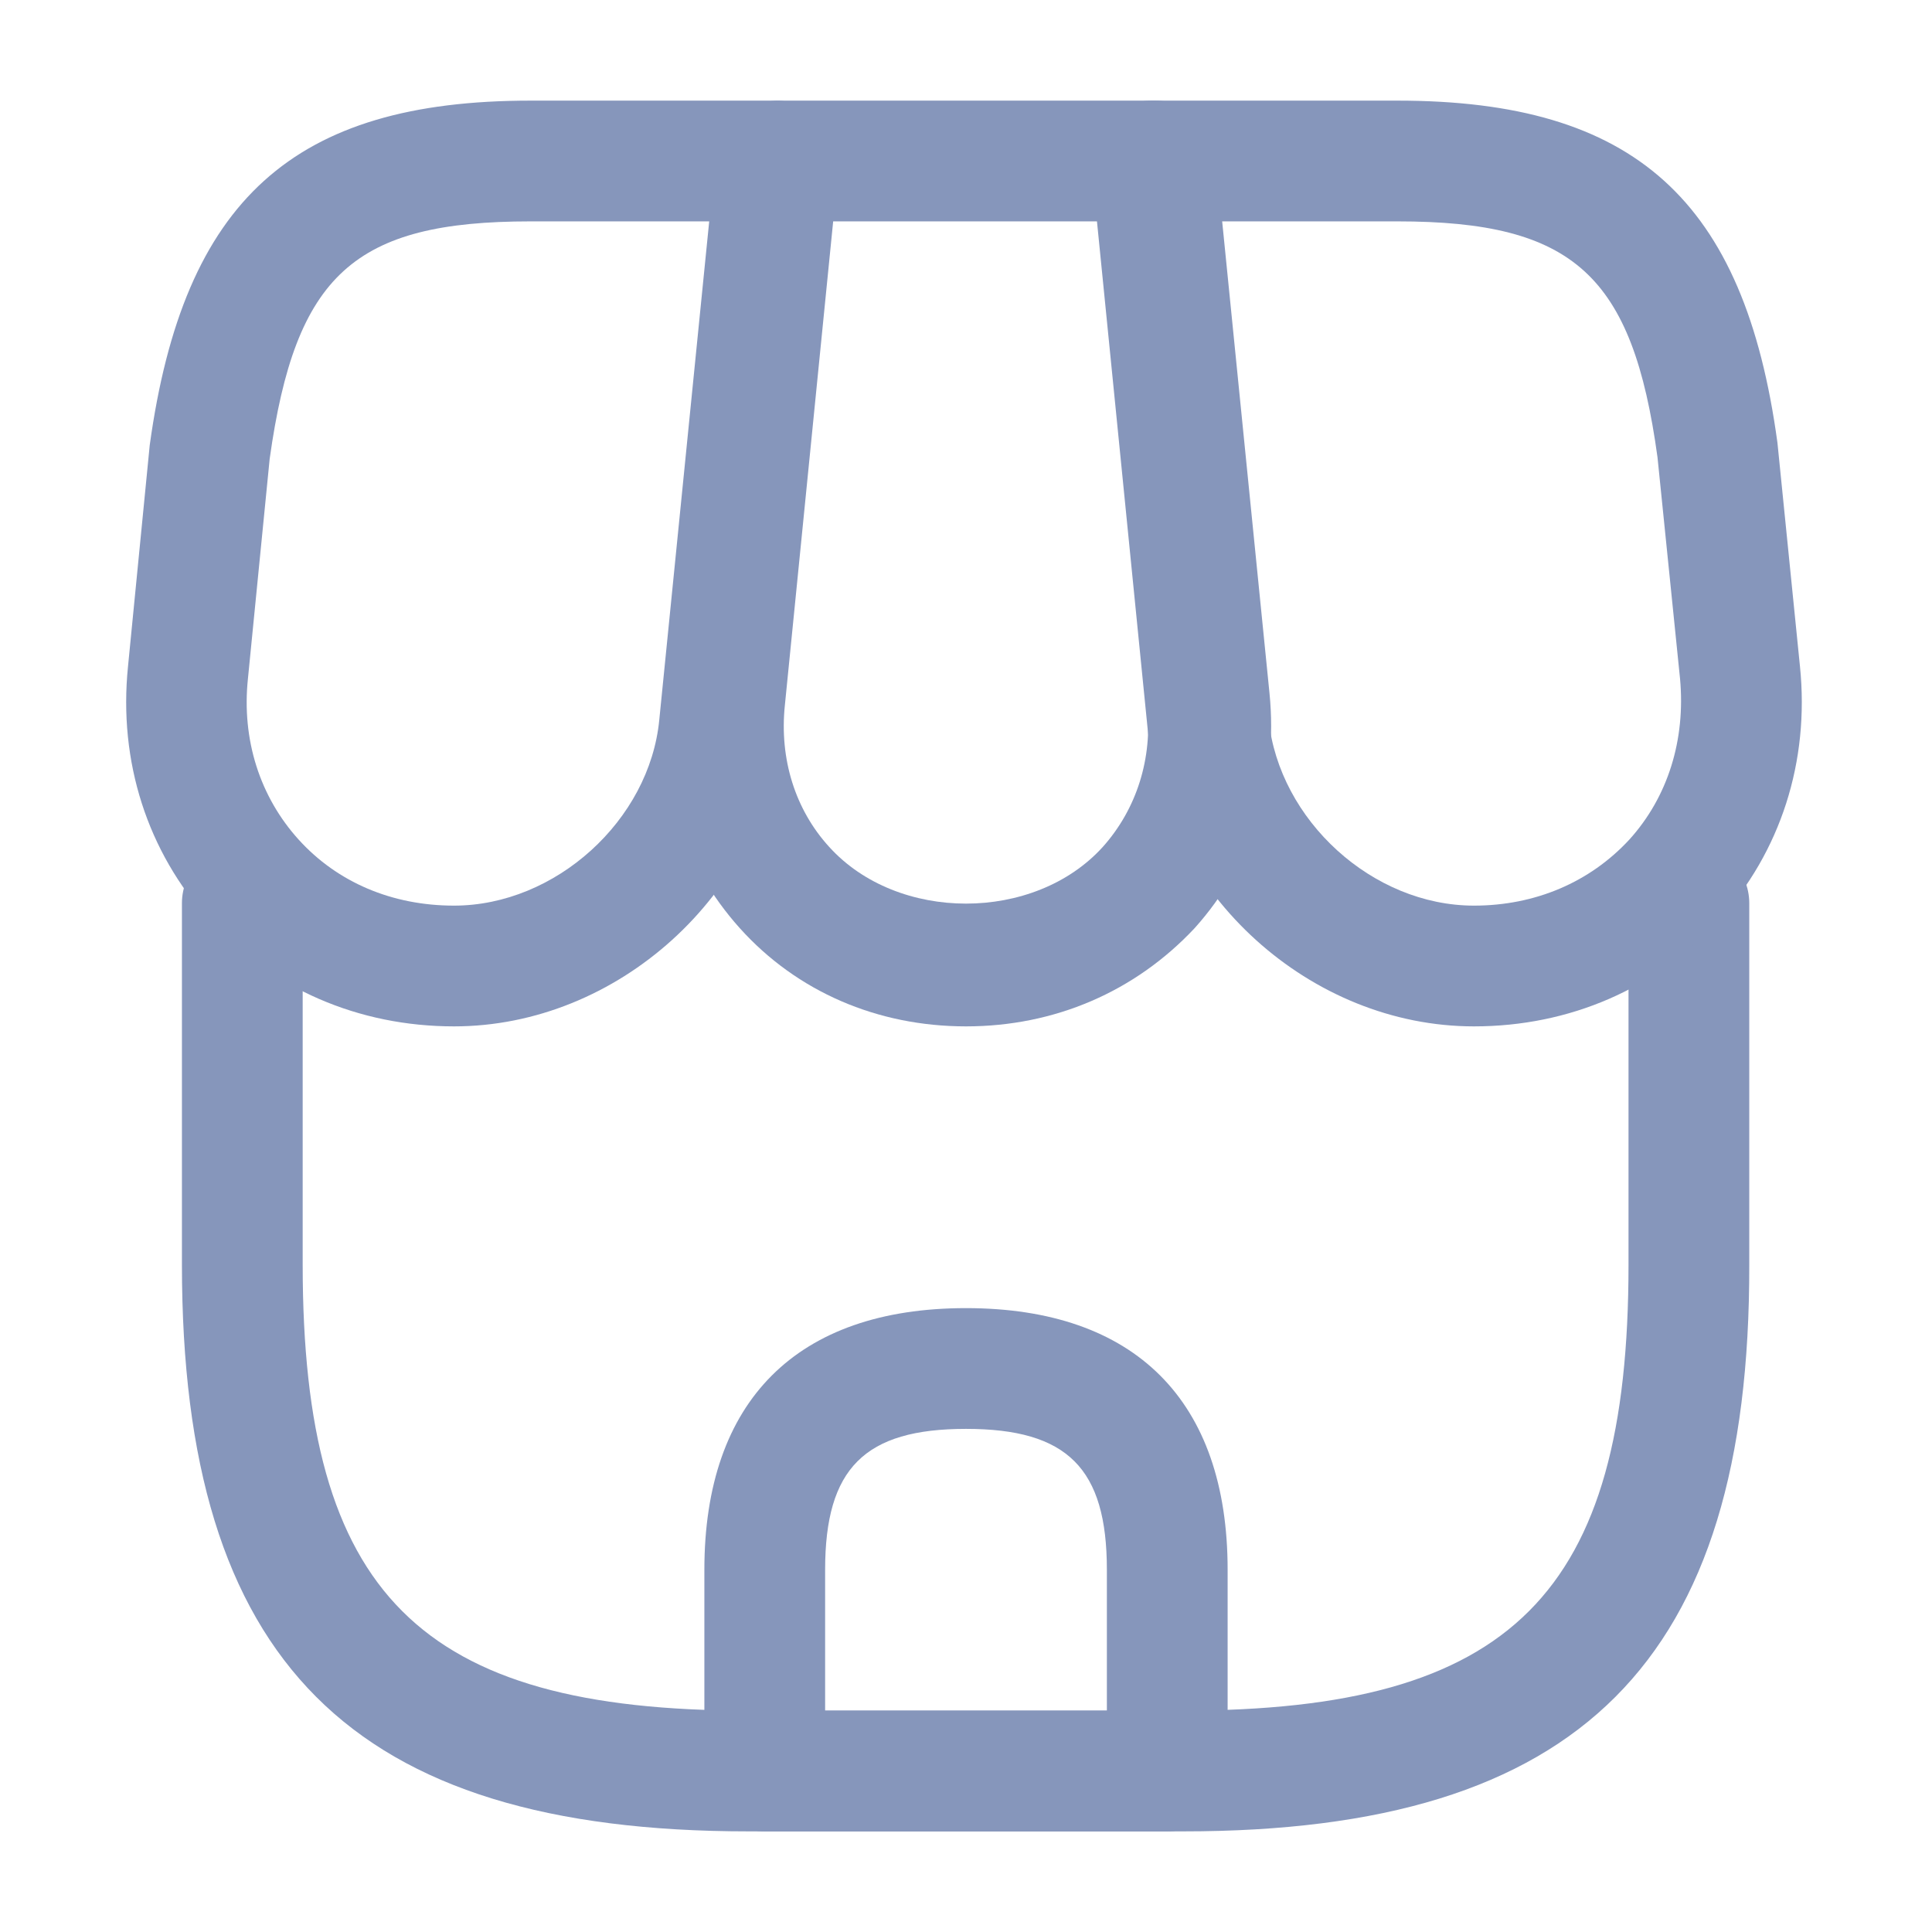 <svg width="24" height="24" viewBox="0 0 24 24" fill="none" xmlns="http://www.w3.org/2000/svg">
<path d="M14.7 22.75H9.3C4.36 22.75 2.26 20.64 2.26 15.71V11.22C2.26 10.81 2.6 10.47 3.01 10.47C3.42 10.47 3.76 10.81 3.76 11.22V15.71C3.76 19.8 5.21 21.25 9.3 21.25H14.69C18.78 21.25 20.23 19.8 20.23 15.71V11.22C20.23 10.81 20.57 10.47 20.98 10.47C21.39 10.47 21.73 10.81 21.73 11.22V15.71C21.74 20.64 19.63 22.75 14.7 22.75Z" fill="#8696BB"/>
<path d="M12 12.75C10.9 12.75 9.9 12.32 9.19 11.53C8.48 10.74 8.15 9.71 8.26 8.61L8.93 1.93C8.97 1.55 9.29 1.25 9.68 1.25H14.35C14.74 1.25 15.06 1.54 15.1 1.93L15.77 8.61C15.88 9.71 15.55 10.74 14.84 11.53C14.1 12.32 13.1 12.75 12 12.75ZM10.35 2.75L9.75 8.76C9.68 9.43 9.88 10.06 10.3 10.52C11.15 11.46 12.85 11.46 13.7 10.52C14.12 10.05 14.32 9.42 14.25 8.76L13.65 2.75H10.35Z" fill="#8696BB"/>
<path d="M18.31 12.75C16.28 12.75 14.47 11.11 14.26 9.09L13.56 2.08C13.54 1.87 13.61 1.66 13.75 1.5C13.89 1.34 14.09 1.25 14.31 1.25H17.36C20.3 1.25 21.67 2.48 22.08 5.5L22.36 8.28C22.48 9.46 22.12 10.58 21.35 11.43C20.58 12.28 19.5 12.75 18.31 12.75ZM15.14 2.75L15.76 8.94C15.89 10.19 17.05 11.25 18.31 11.25C19.07 11.25 19.75 10.96 20.24 10.43C20.72 9.9 20.94 9.19 20.87 8.43L20.59 5.68C20.28 3.42 19.55 2.75 17.36 2.75H15.14Z" fill="#8696BB"/>
<path d="M5.64 12.75C4.45 12.75 3.37 12.28 2.6 11.43C1.83 10.58 1.47 9.46 1.59 8.28L1.86 5.53C2.28 2.48 3.65 1.25 6.59 1.25H9.64C9.85 1.25 10.05 1.34 10.2 1.5C10.35 1.66 10.41 1.87 10.39 2.08L9.69 9.09C9.48 11.11 7.67 12.75 5.64 12.75ZM6.59 2.75C4.4 2.75 3.67 3.41 3.35 5.7L3.08 8.43C3 9.19 3.23 9.9 3.71 10.43C4.19 10.96 4.87 11.25 5.64 11.25C6.9 11.25 8.07 10.19 8.19 8.94L8.81 2.75H6.59Z" fill="#8696BB"/>
<path d="M14.5 22.75H9.5C9.09 22.75 8.75 22.41 8.75 22V19.5C8.75 17.4 9.9 16.25 12 16.25C14.1 16.25 15.25 17.4 15.25 19.5V22C15.25 22.41 14.91 22.75 14.5 22.75ZM10.25 21.25H13.75V19.5C13.75 18.24 13.26 17.75 12 17.75C10.74 17.75 10.25 18.24 10.25 19.5V21.25Z" fill="#8696BB"/>
</svg>
